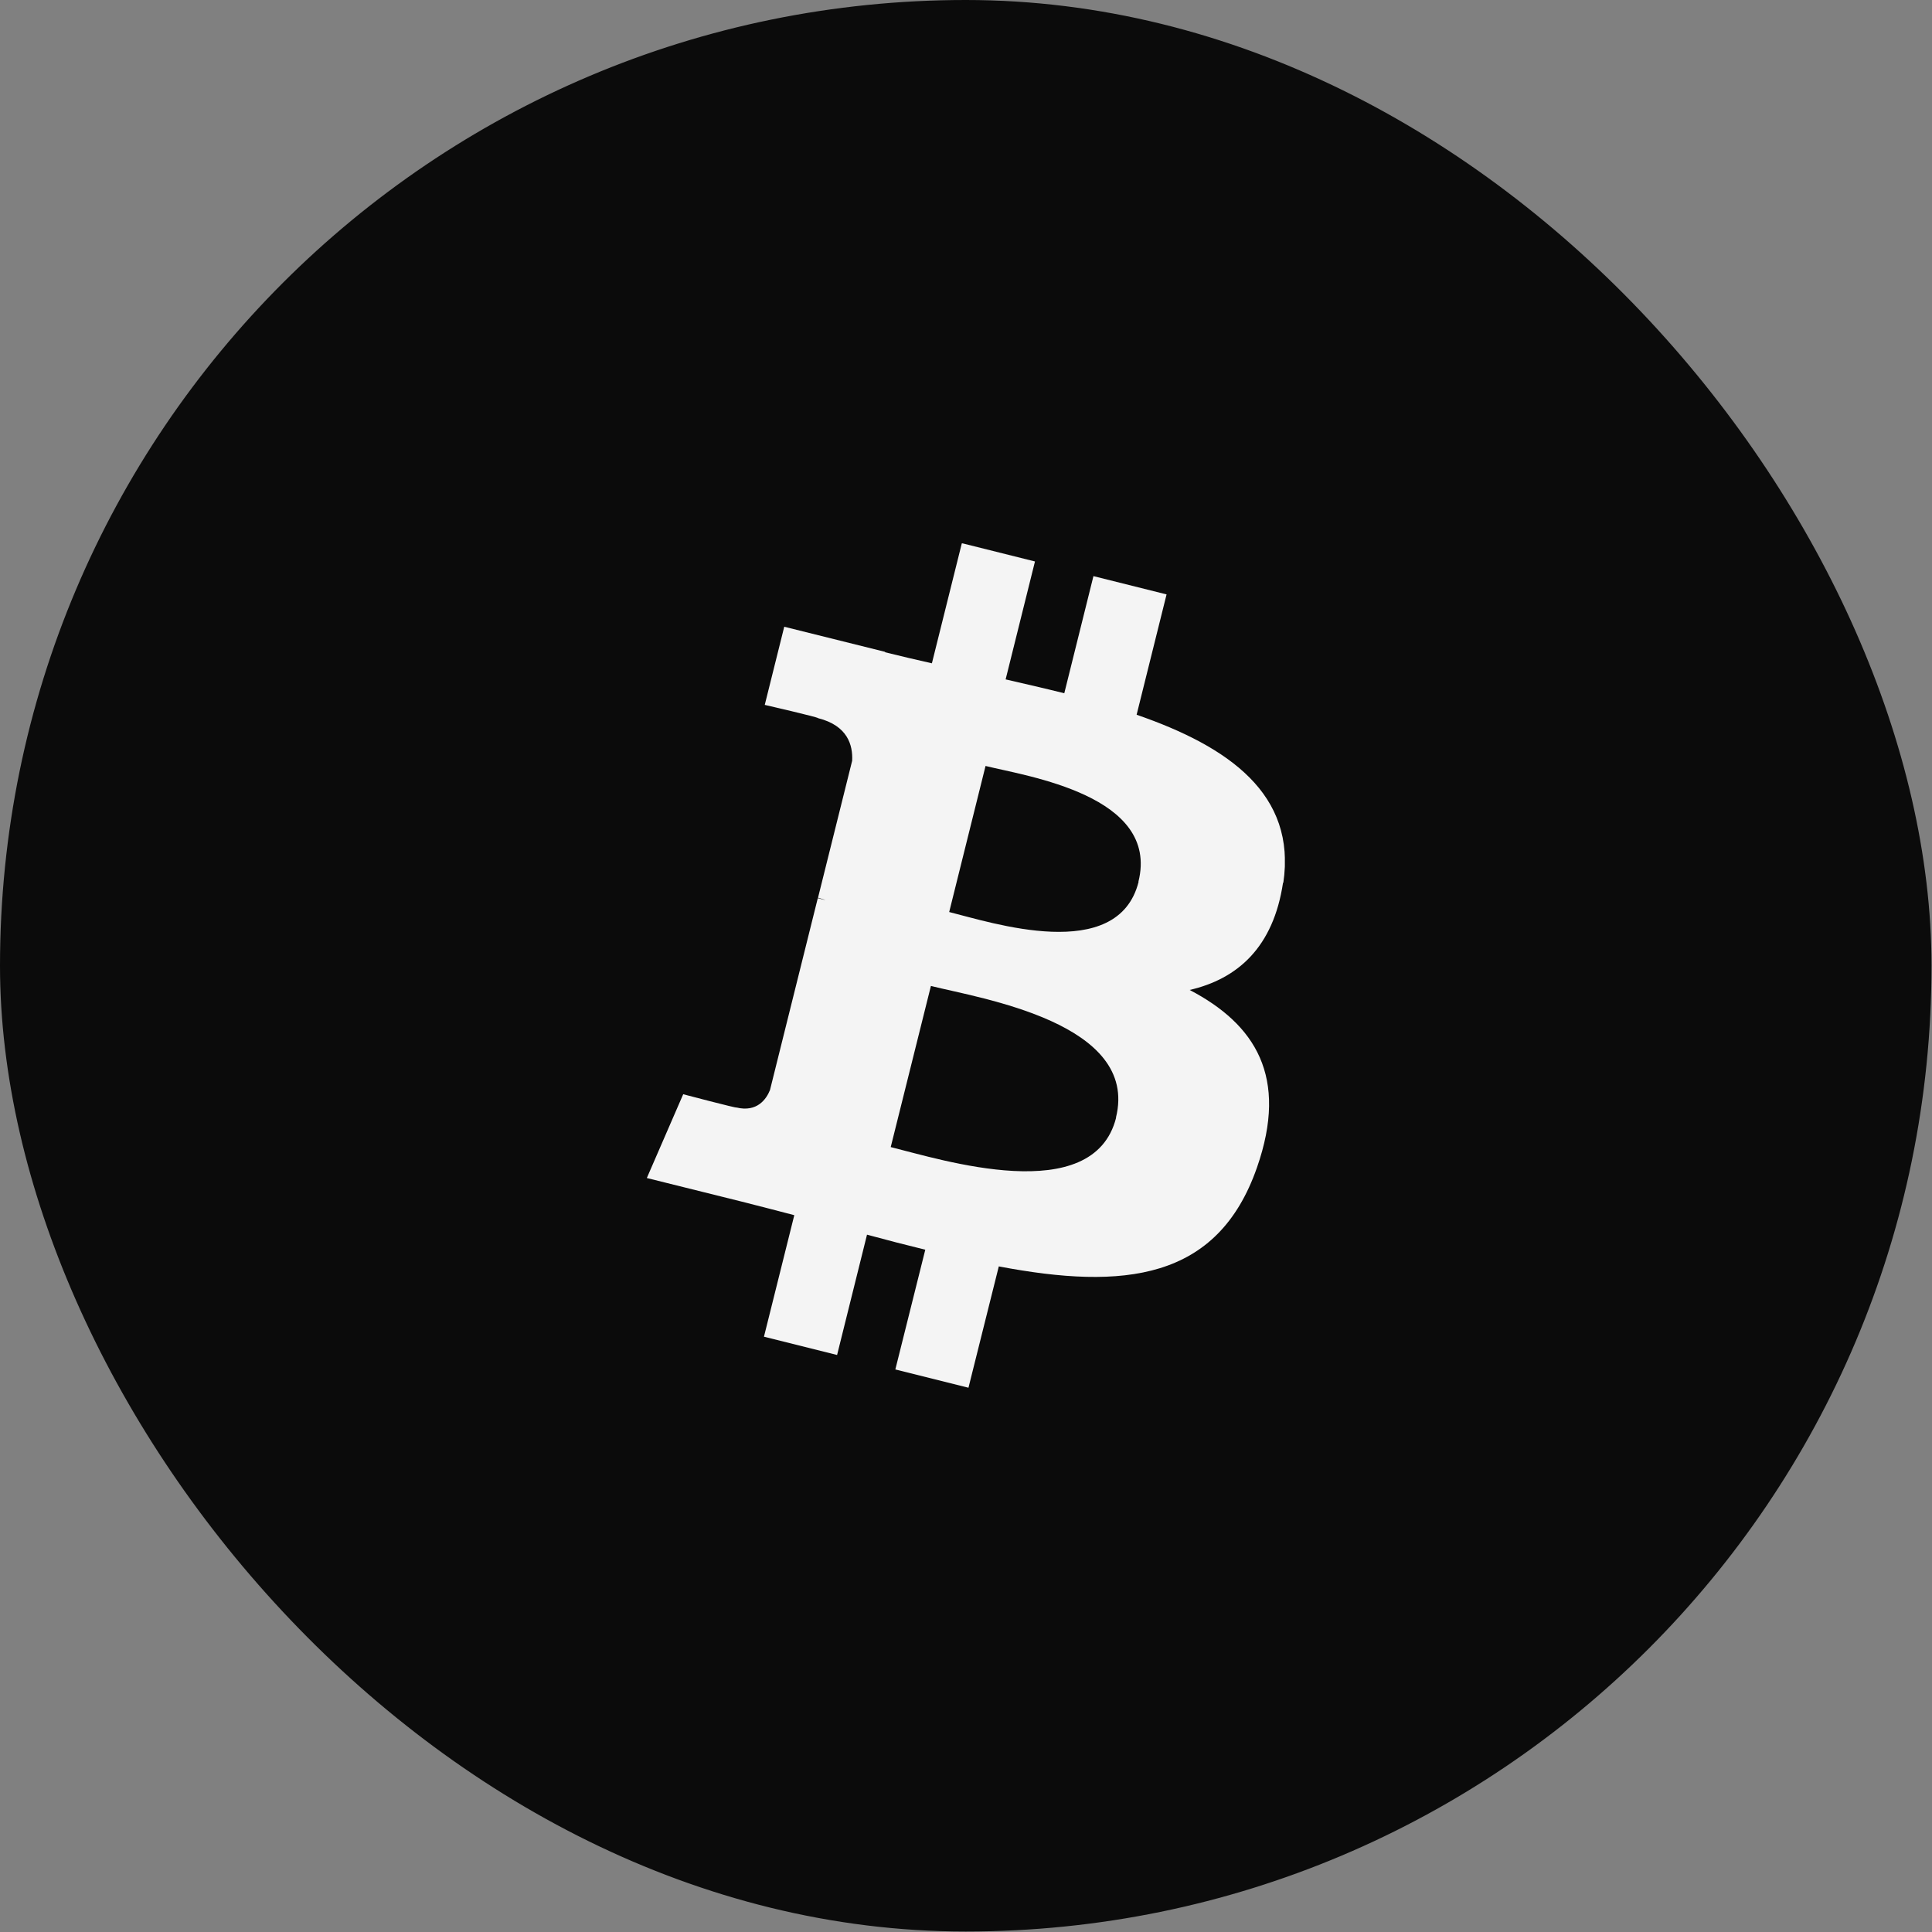 <svg width="80" height="80" viewBox="0 0 80 80" fill="none" xmlns="http://www.w3.org/2000/svg">
<rect x="0" y="0" width="80" height="80" fill="#808080" stroke="none"/>
<g opacity="0.913">
<rect x="1" y="1" width="77.98" height="77.98" rx="38.99" fill="black"/>
<rect x="1" y="1" width="77.98" height="77.98" rx="38.99" stroke="black" stroke-width="2"/>
<g clip-path="url(#clip0_28_28670)">
<g clip-path="url(#clip1_28_28670)">
<g clip-path="url(#clip2_28_28670)">
<path d="M53.138 36.567C53.687 32.89 50.892 30.919 47.065 29.596L48.305 24.613L45.277 23.856L44.07 28.706C43.272 28.506 42.457 28.323 41.641 28.132L42.856 23.249L39.828 22.492L38.588 27.466C37.931 27.317 37.282 27.167 36.65 27.009V26.992L32.474 25.952L31.667 29.188C31.667 29.188 33.913 29.704 33.872 29.737C35.103 30.045 35.319 30.86 35.286 31.501L33.872 37.174C33.955 37.199 34.063 37.224 34.188 37.274C34.088 37.249 33.98 37.224 33.863 37.191L31.884 45.135C31.734 45.51 31.351 46.067 30.494 45.859C30.528 45.9 28.29 45.31 28.29 45.31L26.784 48.779L30.727 49.76C31.459 49.943 32.183 50.135 32.89 50.318L31.634 55.35L34.662 56.107L35.901 51.125C36.725 51.349 37.532 51.557 38.314 51.748L37.074 56.706L40.102 57.463L41.358 52.439C46.524 53.42 50.417 53.021 52.048 48.346C53.362 44.586 51.981 42.415 49.261 40.992C51.241 40.535 52.73 39.229 53.129 36.542L53.138 36.567ZM46.217 46.275C45.277 50.035 38.938 48.005 36.883 47.498L38.547 40.826C40.602 41.342 47.19 42.357 46.208 46.283L46.217 46.275ZM47.148 36.509C46.291 39.936 41.017 38.189 39.304 37.765L40.809 31.717C42.523 32.141 48.03 32.94 47.14 36.509H47.148Z" fill="white"/>
</g>
</g>
</g>
</g>
<defs>
<clipPath id="clip0_28_28670">
<rect width="34.99" height="34.98" fill="white" transform="translate(22.5 22.5)"/>
</clipPath>
<clipPath id="clip1_28_28670">
<rect width="34.99" height="34.98" fill="white" transform="translate(22.5 22.5)"/>
</clipPath>
<clipPath id="clip2_28_28670">
<rect width="26.428" height="34.98" fill="white" transform="translate(26.775 22.5)"/>
</clipPath>
</defs>
</svg>
